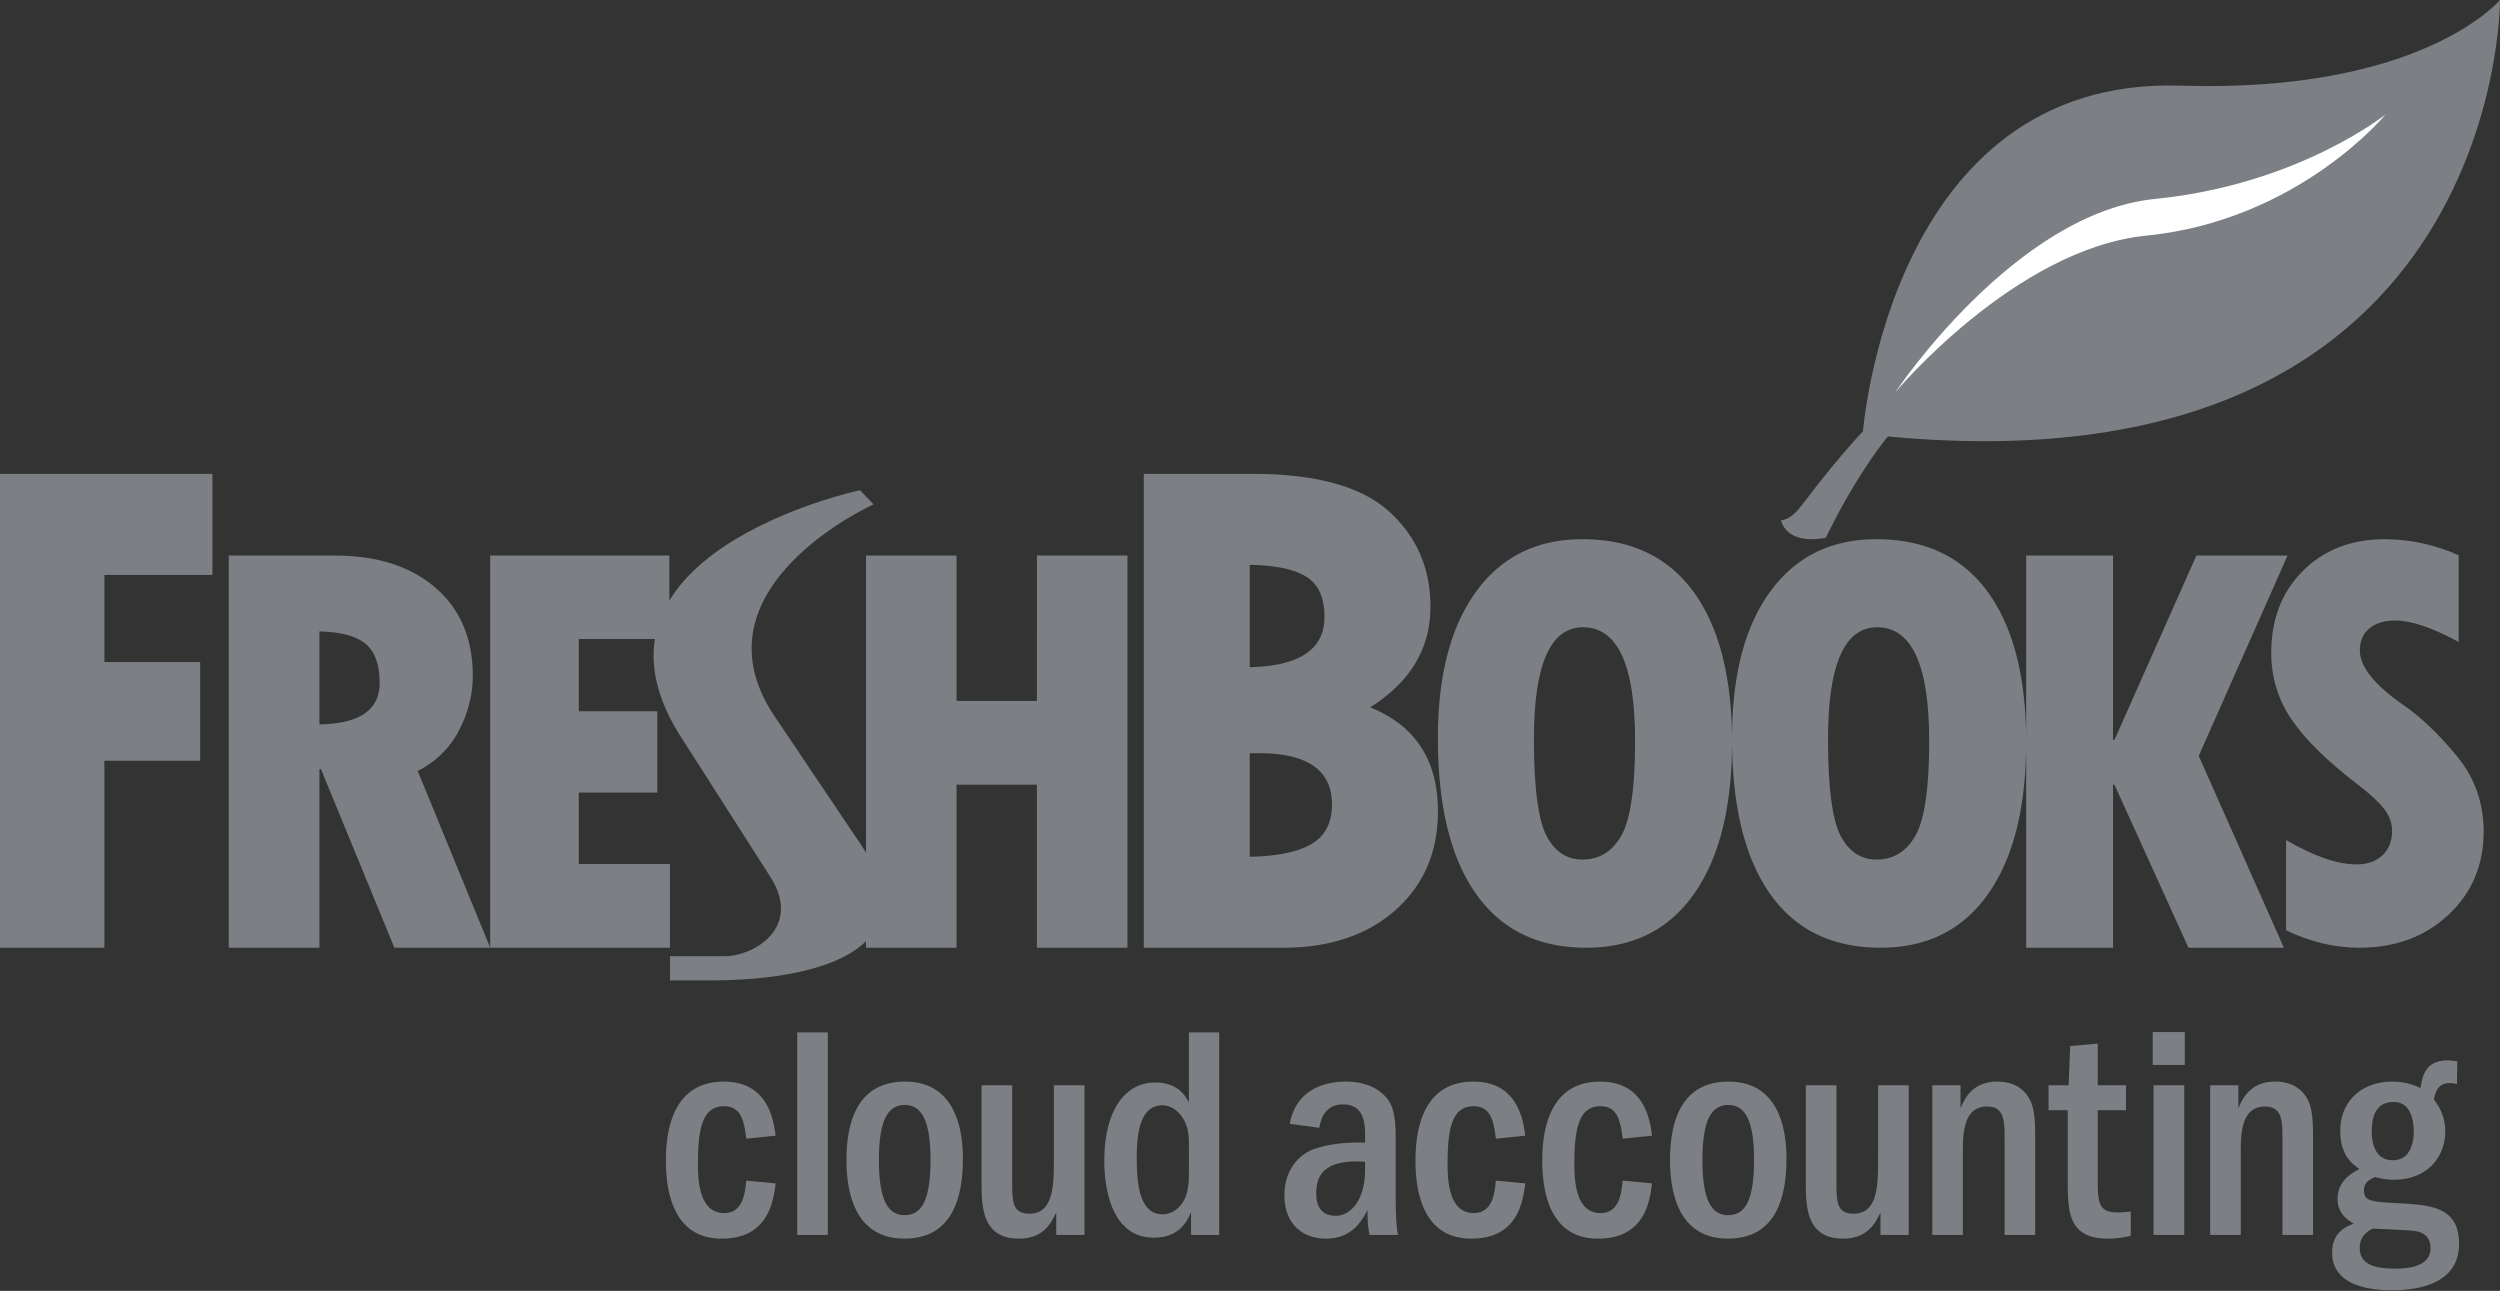 <svg xmlns="http://www.w3.org/2000/svg" width="153" height="79" viewBox="0 0 153 79">
    <rect x="0" y="0" width="153" height="79" fill="#333333" stroke="none"/>
    <g fill="none" fill-rule="nonzero">
        <g fill="#7C8084">
            <path d="M45.67 69.687c-.127-1.077-.312-1.987-1.36-1.987-1.283 0-1.595 1.283-1.595 3.493 0 .817 0 3.048 1.596 3.048 1.158 0 1.286-1.209 1.359-1.987l1.8.168c-.146 1.13-.459 3.382-3.305 3.382-2.937 0-3.414-2.843-3.414-4.78 0-2.132.588-4.829 3.543-4.829 2.699 0 3.048 2.323 3.175 3.309l-1.799.183zM50.663 63.184v12.393H48.79V63.184zM58.928 70.895c0 2.137-.495 4.908-3.58 4.908-2.808 0-3.543-2.434-3.543-4.813 0-2.212.606-4.796 3.58-4.796 2.829 0 3.543 2.47 3.543 4.701zm-5.139.112c0 2.397.532 3.361 1.58 3.361 1.045 0 1.577-.928 1.577-3.38 0-2.358-.514-3.364-1.578-3.364-1.139 0-1.579 1.154-1.579 3.383zM61.945 66.417v5.815c0 1.286 0 2.045 1.048 2.045 1.505 0 1.505-1.763 1.505-3.455v-4.404h1.873v9.16h-1.727v-1.376c-.328.672-.789 1.601-2.295 1.601-2.276 0-2.276-2.009-2.276-3.532v-5.853h1.872v-.001zM74.616 63.184v12.393h-1.724v-1.392c-.24.538-.7 1.56-2.278 1.56-2.552 0-3.03-2.935-3.03-4.702 0-3.139 1.305-4.793 3.103-4.793 1.413 0 1.854.817 2.074 1.225v-4.291h1.855zm-1.854 7.006c0-.594 0-1.188-.385-1.784-.201-.298-.606-.762-1.247-.762-1.378 0-1.561 1.765-1.561 3.233 0 1.562.164 3.437 1.578 3.437.532 0 .953-.294 1.23-.723.239-.371.385-.819.385-1.82V70.19zM78.936 68.778c.423-2.361 2.572-2.584 3.417-2.584 1.302 0 2.072.484 2.496.985.568.633.568 1.766.568 2.749v3.104c0 .78 0 1.916.148 2.546H83.82c-.09-.445-.127-.666-.127-1.523-.349.65-.937 1.749-2.553 1.749-1.467 0-2.534-.949-2.534-2.64 0-1.466.79-2.49 1.873-2.862.771-.26 1.764-.41 3.066-.373v-.371c0-.666 0-1.97-1.34-1.97-1.192 0-1.396 1.044-1.466 1.434l-1.803-.244zm4.608 2.323c-.291-.02-.422-.02-.55-.02-2.167 0-2.441 1.097-2.441 1.951 0 1.098.586 1.376 1.211 1.376.79 0 1.78-.817 1.78-2.844v-.463zM91.547 69.687c-.13-1.077-.314-1.987-1.359-1.987-1.286 0-1.596 1.283-1.596 3.493 0 .817 0 3.048 1.596 3.048 1.156 0 1.286-1.209 1.359-1.987l1.799.168c-.147 1.13-.458 3.382-3.305 3.382-2.938 0-3.414-2.843-3.414-4.78 0-2.132.586-4.829 3.543-4.829 2.7 0 3.048 2.323 3.176 3.309l-1.8.183zM99.308 69.687c-.132-1.077-.314-1.987-1.361-1.987-1.284 0-1.596 1.283-1.596 3.493 0 .817 0 3.048 1.596 3.048 1.156 0 1.285-1.209 1.36-1.987l1.796.168c-.142 1.13-.458 3.382-3.302 3.382-2.94 0-3.415-2.843-3.415-4.78 0-2.132.587-4.829 3.543-4.829 2.7 0 3.05 2.323 3.174 3.309l-1.795.183zM109.33 70.895c0 2.137-.494 4.908-3.581 4.908-2.807 0-3.542-2.434-3.542-4.813 0-2.212.605-4.796 3.577-4.796 2.83 0 3.547 2.47 3.547 4.701zm-5.14.112c0 2.397.531 3.361 1.577 3.361 1.048 0 1.58-.928 1.58-3.38 0-2.358-.513-3.364-1.58-3.364-1.137 0-1.577 1.154-1.577 3.383zM112.39 66.417v5.815c0 1.286 0 2.045 1.046 2.045 1.505 0 1.505-1.763 1.505-3.455v-4.404h1.874v9.16h-1.728v-1.376c-.33.672-.79 1.601-2.296 1.601-2.274 0-2.274-2.009-2.274-3.532v-5.853h1.874v-.001zM118.254 66.417h1.73v1.413c.218-.5.677-1.636 2.237-1.636.587 0 1.523.148 2.02 1.136.294.575.311 1.428.311 2.34v5.908h-1.87v-5.795c0-1.19 0-2.063-1.085-2.063-1.469 0-1.469 1.783-1.469 2.732v5.126h-1.872v-9.161h-.002zM130.111 67.943h-1.729v4.048c0 1.6 0 2.21 1.25 2.21.33 0 .553-.034.77-.055v1.49c-.366.073-.788.167-1.393.167-2.464 0-2.464-1.673-2.464-3.681v-4.179h-1.174v-1.526h1.23l.093-2.399 1.688-.147v2.546h1.73v1.526zM131.745 65.172v-2.008h1.964v2.008h-1.964zm1.93 1.245v9.16h-1.876v-9.16h1.875zM135.26 66.417h1.727v1.413c.219-.5.68-1.636 2.24-1.636.586 0 1.524.148 2.02 1.136.292.575.311 1.428.311 2.34v5.908h-1.872v-5.795c0-1.19 0-2.063-1.083-2.063-1.467 0-1.467 1.783-1.467 2.732v5.126h-1.875v-9.161h-.002zM150.364 66.342a1.72 1.72 0 0 0-.42-.056c-.533 0-.846.243-.993 1.004.46.575.699 1.228.699 1.97 0 1.43-.99 2.936-3.139 2.936-.515 0-.844-.074-1.158-.166-.274.132-.678.298-.678.817 0 .687.46.706 2.294.8 1.762.112 3.525.205 3.525 2.472 0 2.433-2.442 2.843-4.112 2.843-1.286 0-3.654-.241-3.654-2.304 0-1.281.918-1.618 1.322-1.767-.348-.222-.991-.596-.991-1.521 0-1.137.936-1.618 1.342-1.823-.442-.316-1.177-.836-1.177-2.342 0-1.82 1.322-3.01 3.176-3.01.862 0 1.34.223 1.729.391.125-.707.29-1.69 1.668-1.69.238 0 .404.035.588.054l-.02 1.392zm-5.948 10.017c0 .987.809 1.282 2.184 1.282.791 0 2.15-.127 2.15-1.263 0-.835-.661-1.023-1.085-1.057-.347-.04-2.074-.115-2.458-.13-.257.129-.79.423-.79 1.168zm.736-7.117c0 .279 0 1.765 1.285 1.765s1.285-1.545 1.285-1.765c0-.428-.075-1.801-1.233-1.801-1.155 0-1.337 1.021-1.337 1.801z"/>
        </g>
        <path fill="#7C8084" d="M0 29h13v6.185H6.388v5.335h5.862v6.036H6.388V58H0zM14 34h6.467c2.618 0 4.68.663 6.195 1.98 1.514 1.317 2.271 3.11 2.271 5.375 0 1.162-.285 2.287-.857 3.374a5.64 5.64 0 0 1-2.513 2.45L30 58h-5.865l-4.493-10.931h-.093V58H14V34zm5.549 4.641v5.695c2.456-.045 3.685-.89 3.685-2.533 0-1.113-.285-1.913-.851-2.393-.567-.48-1.513-.733-2.834-.769zM30 34h10.964v5.105H35.42v4.423h4.809v4.981h-4.81v4.368H41V58H30zM53 34h5.54v8.898h4.92V34H69v24h-5.54v-9.978h-4.92V58H53zM70 29h6.648c3.866 0 6.655.764 8.35 2.29 1.696 1.533 2.545 3.483 2.545 5.844 0 2.554-1.229 4.605-3.69 6.156C86.618 44.403 88 46.522 88 49.648c0 2.506-.87 4.52-2.603 6.053C83.66 57.236 81.37 58 78.53 58H70V29zm6.483 5.57v6.263c3.053-.073 4.576-1.096 4.576-3.068 0-1.177-.364-1.995-1.094-2.457-.727-.462-1.885-.711-3.482-.739zm0 11.524v6.338c1.679-.029 2.934-.283 3.777-.777.84-.49 1.257-1.3 1.257-2.428 0-2.09-1.494-3.133-4.486-3.133h-.548zM97.078 58c-2.95 0-5.197-1.102-6.75-3.302C88.773 52.496 88 49.32 88 45.169c0-3.829.779-6.816 2.333-8.956C91.888 34.069 94.061 33 96.845 33c2.966 0 5.232 1.073 6.8 3.221 1.563 2.146 2.355 5.212 2.355 9.2 0 3.982-.774 7.074-2.32 9.276-1.542 2.2-3.742 3.303-6.602 3.303zm-.2-19.61c-2 0-3 2.286-3 6.848 0 2.944.252 4.905.759 5.891.506.984 1.241 1.475 2.207 1.475 1.035 0 1.831-.491 2.39-1.475.552-.986.832-2.914.832-5.781 0-4.642-1.062-6.958-3.189-6.958zM115.082 58c-2.953 0-5.207-1.102-6.758-3.302-1.549-2.202-2.324-5.378-2.324-9.529 0-3.829.778-6.816 2.332-8.956 1.56-2.144 3.726-3.213 6.512-3.213 2.966 0 5.233 1.073 6.8 3.221 1.57 2.146 2.356 5.212 2.356 9.2 0 3.982-.772 7.074-2.319 9.276-1.543 2.2-3.741 3.303-6.6 3.303zm-.2-19.61c-2.004 0-3.005 2.286-3.005 6.848 0 2.944.252 4.905.757 5.891.51.984 1.246 1.475 2.21 1.475 1.035 0 1.834-.491 2.387-1.475.56-.986.834-2.914.834-5.781 0-4.642-1.061-6.958-3.183-6.958zM124 34h5.317v11.288h.086L134.42 34H140l-5.438 12.26 5.21 11.74h-5.838l-4.53-9.978h-.086V58h-5.317V34z"/>
        <path fill="#7C8084" d="M139.907 56.936V51.41c1.705.992 3.138 1.491 4.305 1.491.676 0 1.208-.187 1.6-.56.386-.371.584-.87.584-1.484 0-.473-.156-.915-.47-1.332-.315-.414-.855-.917-1.627-1.508-1.859-1.425-3.212-2.747-4.047-3.974-.835-1.225-1.252-2.592-1.252-4.097 0-2.048.646-3.72 1.94-5.01 1.291-1.29 2.964-1.936 5.012-1.936 1.52 0 3.026.324 4.52.979v5.309c-1.601-.872-2.902-1.314-3.895-1.314-.664 0-1.189.166-1.58.49-.384.326-.575.773-.575 1.34 0 .998.895 2.115 2.683 3.358 1.07.737 2.152 1.768 3.249 3.103 1.1 1.335 1.646 2.877 1.646 4.63 0 2.048-.72 3.742-2.153 5.09C148.413 57.33 146.594 58 144.39 58c-1.509 0-3-.355-4.483-1.064zM52.711 51.723l-5.302-7.878c-5.3-7.877 6.052-12.977 6.052-12.977L52.628 30s-18.463 3.952-10.74 15.436l5.255 8.223c1.974 3.085-.98 4.861-2.803 4.861h-3.333V60h2.59c4.389 0 13.836-.998 9.114-8.277zM117.821 23s-2.655 1.419-7.54 7.906c-.763 1.015-1.281.921-1.281.921s.227 1.551 2.738 1.086c0 0 3.552-7.652 7.262-9.176L117.821 23z"/>
        <path fill="#7C8084" d="M114 26.549s1.584-21.872 19.442-21.307C148.242 5.71 153 0 153 0s.158 31.08-39 26.549z"/>
        <path fill="#FFF" d="M116 24s7.282-10.971 15.893-11.826C140.65 11.302 146 7 146 7s-5.328 6.487-14.641 7.42C123.329 15.217 116 24 116 24z"/>
    </g>
</svg>
